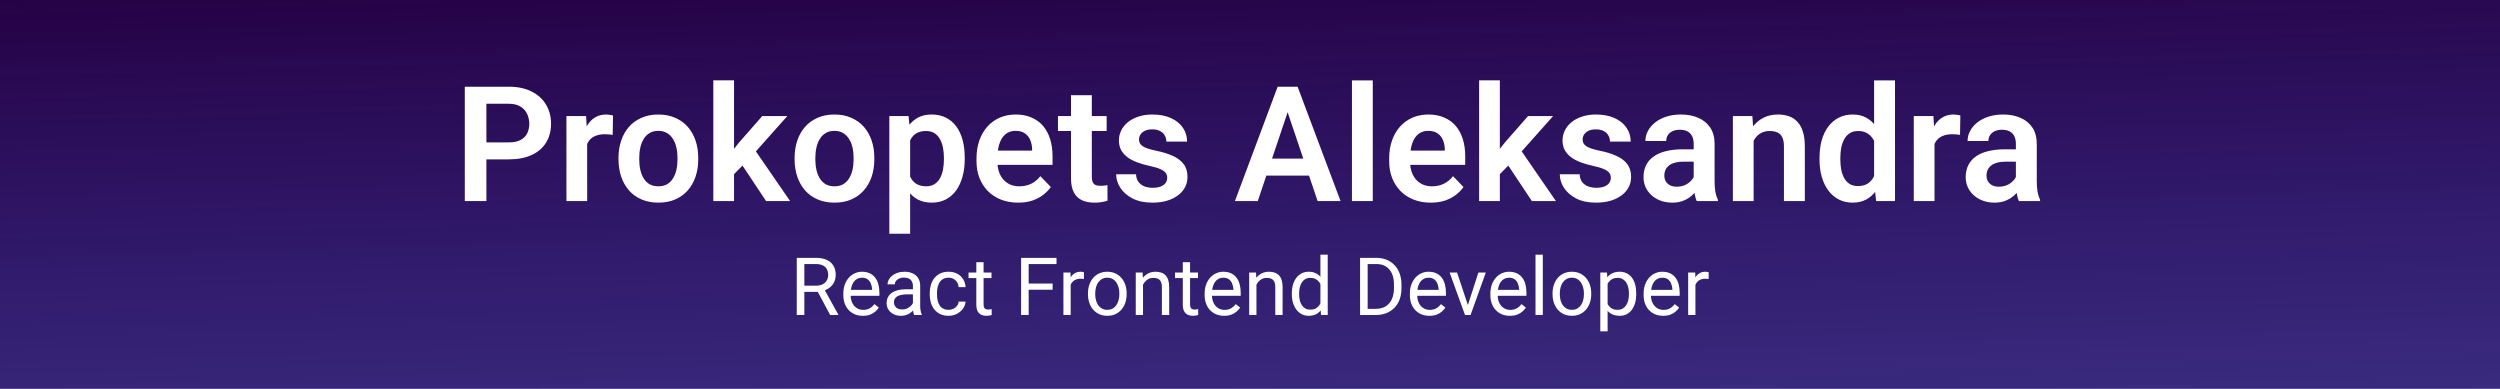 <svg width="746" height="116" viewBox="0 0 746 116" fill="none" xmlns="http://www.w3.org/2000/svg">
<rect x="0" y="0" width="746" height="116" fill="#808080" stroke="none"/>
<rect width="746" height="116" fill="url(#paint0_linear_1_3)"/>
<path d="M151.82 47.555H143.031V42.492H151.82C153.258 42.492 154.422 42.258 155.312 41.789C156.219 41.305 156.883 40.648 157.305 39.82C157.727 38.977 157.938 38.016 157.938 36.938C157.938 35.891 157.727 34.914 157.305 34.008C156.883 33.102 156.219 32.367 155.312 31.805C154.422 31.242 153.258 30.961 151.82 30.961H145.141V60H138.695V25.875H151.82C154.477 25.875 156.742 26.352 158.617 27.305C160.508 28.242 161.945 29.547 162.93 31.219C163.93 32.875 164.43 34.766 164.43 36.891C164.43 39.094 163.93 40.992 162.93 42.586C161.945 44.18 160.508 45.406 158.617 46.266C156.742 47.125 154.477 47.555 151.82 47.555ZM175.211 39.82V60H169.023V34.641H174.883L175.211 39.82ZM182.922 34.477L182.828 40.242C182.484 40.18 182.094 40.133 181.656 40.102C181.234 40.07 180.836 40.055 180.461 40.055C179.508 40.055 178.672 40.188 177.953 40.453C177.234 40.703 176.633 41.07 176.148 41.555C175.68 42.039 175.32 42.633 175.07 43.336C174.82 44.023 174.68 44.805 174.648 45.68L173.312 45.516C173.312 43.906 173.477 42.414 173.805 41.039C174.133 39.664 174.609 38.461 175.234 37.43C175.859 36.398 176.641 35.602 177.578 35.039C178.531 34.461 179.625 34.172 180.859 34.172C181.203 34.172 181.57 34.203 181.961 34.266C182.367 34.312 182.688 34.383 182.922 34.477ZM184.562 47.578V47.086C184.562 45.227 184.828 43.516 185.359 41.953C185.891 40.375 186.664 39.008 187.68 37.852C188.695 36.695 189.938 35.797 191.406 35.156C192.875 34.5 194.547 34.172 196.422 34.172C198.328 34.172 200.016 34.5 201.484 35.156C202.969 35.797 204.219 36.695 205.234 37.852C206.25 39.008 207.023 40.375 207.555 41.953C208.086 43.516 208.352 45.227 208.352 47.086V47.578C208.352 49.422 208.086 51.133 207.555 52.711C207.023 54.273 206.25 55.641 205.234 56.812C204.219 57.969 202.977 58.867 201.508 59.508C200.039 60.148 198.359 60.469 196.469 60.469C194.594 60.469 192.914 60.148 191.43 59.508C189.945 58.867 188.695 57.969 187.68 56.812C186.664 55.641 185.891 54.273 185.359 52.711C184.828 51.133 184.562 49.422 184.562 47.578ZM190.75 47.086V47.578C190.75 48.688 190.859 49.727 191.078 50.695C191.297 51.664 191.633 52.516 192.086 53.25C192.539 53.984 193.125 54.562 193.844 54.984C194.578 55.391 195.453 55.594 196.469 55.594C197.469 55.594 198.328 55.391 199.047 54.984C199.766 54.562 200.352 53.984 200.805 53.25C201.273 52.516 201.617 51.664 201.836 50.695C202.055 49.727 202.164 48.688 202.164 47.578V47.086C202.164 45.992 202.055 44.969 201.836 44.016C201.617 43.047 201.273 42.195 200.805 41.461C200.352 40.711 199.758 40.125 199.023 39.703C198.305 39.266 197.438 39.047 196.422 39.047C195.422 39.047 194.562 39.266 193.844 39.703C193.125 40.125 192.539 40.711 192.086 41.461C191.633 42.195 191.297 43.047 191.078 44.016C190.859 44.969 190.75 45.992 190.75 47.086ZM219.039 23.977V60H212.852V23.977H219.039ZM234.93 34.641L223.891 47.039L217.914 53.109L215.945 48.305L220.562 42.492L227.453 34.641H234.93ZM228.602 60L220.75 48.188L224.875 44.18L235.773 60H228.602ZM237.109 47.578V47.086C237.109 45.227 237.375 43.516 237.906 41.953C238.438 40.375 239.211 39.008 240.227 37.852C241.242 36.695 242.484 35.797 243.953 35.156C245.422 34.5 247.094 34.172 248.969 34.172C250.875 34.172 252.562 34.5 254.031 35.156C255.516 35.797 256.766 36.695 257.781 37.852C258.797 39.008 259.57 40.375 260.102 41.953C260.633 43.516 260.898 45.227 260.898 47.086V47.578C260.898 49.422 260.633 51.133 260.102 52.711C259.57 54.273 258.797 55.641 257.781 56.812C256.766 57.969 255.523 58.867 254.055 59.508C252.586 60.148 250.906 60.469 249.016 60.469C247.141 60.469 245.461 60.148 243.977 59.508C242.492 58.867 241.242 57.969 240.227 56.812C239.211 55.641 238.438 54.273 237.906 52.711C237.375 51.133 237.109 49.422 237.109 47.578ZM243.297 47.086V47.578C243.297 48.688 243.406 49.727 243.625 50.695C243.844 51.664 244.18 52.516 244.633 53.25C245.086 53.984 245.672 54.562 246.391 54.984C247.125 55.391 248 55.594 249.016 55.594C250.016 55.594 250.875 55.391 251.594 54.984C252.312 54.562 252.898 53.984 253.352 53.25C253.82 52.516 254.164 51.664 254.383 50.695C254.602 49.727 254.711 48.688 254.711 47.578V47.086C254.711 45.992 254.602 44.969 254.383 44.016C254.164 43.047 253.82 42.195 253.352 41.461C252.898 40.711 252.305 40.125 251.57 39.703C250.852 39.266 249.984 39.047 248.969 39.047C247.969 39.047 247.109 39.266 246.391 39.703C245.672 40.125 245.086 40.711 244.633 41.461C244.18 42.195 243.844 43.047 243.625 44.016C243.406 44.969 243.297 45.992 243.297 47.086ZM271.586 39.516V69.75H265.375V34.641H271.117L271.586 39.516ZM287.875 47.062V47.555C287.875 49.398 287.656 51.109 287.219 52.688C286.797 54.25 286.172 55.617 285.344 56.789C284.516 57.945 283.484 58.852 282.25 59.508C281.031 60.148 279.625 60.469 278.031 60.469C276.469 60.469 275.109 60.172 273.953 59.578C272.797 58.969 271.82 58.109 271.023 57C270.227 55.891 269.586 54.602 269.102 53.133C268.633 51.648 268.281 50.031 268.047 48.281V46.711C268.281 44.852 268.633 43.164 269.102 41.648C269.586 40.117 270.227 38.797 271.023 37.688C271.82 36.562 272.789 35.695 273.93 35.086C275.086 34.477 276.438 34.172 277.984 34.172C279.594 34.172 281.008 34.477 282.227 35.086C283.461 35.695 284.5 36.57 285.344 37.711C286.188 38.852 286.82 40.211 287.242 41.789C287.664 43.367 287.875 45.125 287.875 47.062ZM281.664 47.555V47.062C281.664 45.938 281.562 44.898 281.359 43.945C281.156 42.977 280.844 42.133 280.422 41.414C280 40.68 279.453 40.109 278.781 39.703C278.109 39.297 277.297 39.094 276.344 39.094C275.391 39.094 274.57 39.25 273.883 39.562C273.195 39.875 272.633 40.32 272.195 40.898C271.758 41.477 271.414 42.164 271.164 42.961C270.93 43.742 270.773 44.609 270.695 45.562V49.453C270.836 50.609 271.109 51.648 271.516 52.57C271.922 53.492 272.516 54.227 273.297 54.773C274.094 55.32 275.125 55.594 276.391 55.594C277.344 55.594 278.156 55.383 278.828 54.961C279.5 54.539 280.047 53.961 280.469 53.227C280.891 52.477 281.195 51.617 281.383 50.648C281.57 49.68 281.664 48.648 281.664 47.555ZM303.789 60.469C301.867 60.469 300.141 60.156 298.609 59.531C297.078 58.906 295.773 58.039 294.695 56.93C293.633 55.805 292.812 54.5 292.234 53.016C291.672 51.516 291.391 49.906 291.391 48.188V47.25C291.391 45.297 291.672 43.523 292.234 41.93C292.797 40.32 293.594 38.938 294.625 37.781C295.656 36.625 296.891 35.734 298.328 35.109C299.766 34.484 301.352 34.172 303.086 34.172C304.883 34.172 306.469 34.477 307.844 35.086C309.219 35.68 310.367 36.523 311.289 37.617C312.211 38.711 312.906 40.023 313.375 41.555C313.844 43.07 314.078 44.75 314.078 46.594V49.195H294.203V44.93H307.984V44.461C307.953 43.477 307.766 42.578 307.422 41.766C307.078 40.938 306.547 40.281 305.828 39.797C305.109 39.297 304.18 39.047 303.039 39.047C302.117 39.047 301.312 39.25 300.625 39.656C299.953 40.047 299.391 40.609 298.938 41.344C298.5 42.062 298.172 42.922 297.953 43.922C297.734 44.922 297.625 46.031 297.625 47.25V48.188C297.625 49.25 297.766 50.234 298.047 51.141C298.344 52.047 298.773 52.836 299.336 53.508C299.914 54.164 300.602 54.68 301.398 55.055C302.211 55.414 303.133 55.594 304.164 55.594C305.461 55.594 306.633 55.344 307.68 54.844C308.742 54.328 309.664 53.57 310.445 52.57L313.562 55.805C313.031 56.586 312.312 57.336 311.406 58.055C310.516 58.773 309.438 59.359 308.172 59.812C306.906 60.25 305.445 60.469 303.789 60.469ZM330.227 34.641V39.094H315.695V34.641H330.227ZM319.586 28.406H325.797V52.688C325.797 53.438 325.898 54.016 326.102 54.422C326.305 54.828 326.609 55.102 327.016 55.242C327.422 55.383 327.906 55.453 328.469 55.453C328.875 55.453 329.25 55.43 329.594 55.383C329.938 55.336 330.227 55.289 330.461 55.242L330.484 59.883C329.969 60.055 329.383 60.195 328.727 60.305C328.086 60.414 327.359 60.469 326.547 60.469C325.156 60.469 323.938 60.234 322.891 59.766C321.844 59.281 321.031 58.508 320.453 57.445C319.875 56.367 319.586 54.945 319.586 53.18V28.406ZM348.297 53.062C348.297 52.531 348.156 52.055 347.875 51.633C347.594 51.211 347.062 50.828 346.281 50.484C345.516 50.125 344.391 49.789 342.906 49.477C341.594 49.195 340.383 48.844 339.273 48.422C338.164 48 337.211 47.492 336.414 46.898C335.617 46.289 334.992 45.578 334.539 44.766C334.102 43.938 333.883 42.984 333.883 41.906C333.883 40.859 334.109 39.875 334.562 38.953C335.016 38.016 335.672 37.195 336.531 36.492C337.391 35.773 338.438 35.211 339.672 34.805C340.906 34.383 342.297 34.172 343.844 34.172C346 34.172 347.852 34.523 349.398 35.227C350.961 35.93 352.156 36.898 352.984 38.133C353.812 39.352 354.227 40.727 354.227 42.258H348.039C348.039 41.586 347.883 40.977 347.57 40.43C347.273 39.883 346.812 39.445 346.188 39.117C345.562 38.773 344.773 38.602 343.82 38.602C342.961 38.602 342.234 38.742 341.641 39.023C341.062 39.305 340.625 39.672 340.328 40.125C340.031 40.578 339.883 41.078 339.883 41.625C339.883 42.031 339.961 42.398 340.117 42.727C340.289 43.039 340.562 43.328 340.938 43.594C341.312 43.859 341.82 44.102 342.461 44.32C343.117 44.539 343.922 44.75 344.875 44.953C346.766 45.328 348.414 45.828 349.82 46.453C351.242 47.062 352.352 47.875 353.148 48.891C353.945 49.906 354.344 51.203 354.344 52.781C354.344 53.906 354.102 54.938 353.617 55.875C353.133 56.797 352.43 57.602 351.508 58.289C350.586 58.977 349.484 59.516 348.203 59.906C346.922 60.281 345.477 60.469 343.867 60.469C341.539 60.469 339.57 60.055 337.961 59.227C336.352 58.383 335.133 57.32 334.305 56.039C333.477 54.742 333.062 53.398 333.062 52.008H338.992C339.039 52.992 339.305 53.781 339.789 54.375C340.273 54.969 340.883 55.398 341.617 55.664C342.367 55.914 343.156 56.039 343.984 56.039C344.922 56.039 345.711 55.914 346.352 55.664C346.992 55.398 347.477 55.047 347.805 54.609C348.133 54.156 348.297 53.641 348.297 53.062ZM385.047 31.055L375.32 60H368.5L381.25 25.875H385.609L385.047 31.055ZM393.18 60L383.406 31.055L382.82 25.875H387.203L400.023 60H393.18ZM392.734 47.32V52.406H374.43V47.32H392.734ZM409.633 24V60H403.422V24H409.633ZM426.93 60.469C425.008 60.469 423.281 60.156 421.75 59.531C420.219 58.906 418.914 58.039 417.836 56.93C416.773 55.805 415.953 54.5 415.375 53.016C414.812 51.516 414.531 49.906 414.531 48.188V47.25C414.531 45.297 414.812 43.523 415.375 41.93C415.938 40.32 416.734 38.938 417.766 37.781C418.797 36.625 420.031 35.734 421.469 35.109C422.906 34.484 424.492 34.172 426.227 34.172C428.023 34.172 429.609 34.477 430.984 35.086C432.359 35.68 433.508 36.523 434.43 37.617C435.352 38.711 436.047 40.023 436.516 41.555C436.984 43.07 437.219 44.75 437.219 46.594V49.195H417.344V44.93H431.125V44.461C431.094 43.477 430.906 42.578 430.562 41.766C430.219 40.938 429.688 40.281 428.969 39.797C428.25 39.297 427.32 39.047 426.18 39.047C425.258 39.047 424.453 39.25 423.766 39.656C423.094 40.047 422.531 40.609 422.078 41.344C421.641 42.062 421.312 42.922 421.094 43.922C420.875 44.922 420.766 46.031 420.766 47.25V48.188C420.766 49.25 420.906 50.234 421.188 51.141C421.484 52.047 421.914 52.836 422.477 53.508C423.055 54.164 423.742 54.68 424.539 55.055C425.352 55.414 426.273 55.594 427.305 55.594C428.602 55.594 429.773 55.344 430.82 54.844C431.883 54.328 432.805 53.57 433.586 52.57L436.703 55.805C436.172 56.586 435.453 57.336 434.547 58.055C433.656 58.773 432.578 59.359 431.312 59.812C430.047 60.25 428.586 60.469 426.93 60.469ZM447.555 23.977V60H441.367V23.977H447.555ZM463.445 34.641L452.406 47.039L446.43 53.109L444.461 48.305L449.078 42.492L455.969 34.641H463.445ZM457.117 60L449.266 48.188L453.391 44.18L464.289 60H457.117ZM480.672 53.062C480.672 52.531 480.531 52.055 480.25 51.633C479.969 51.211 479.438 50.828 478.656 50.484C477.891 50.125 476.766 49.789 475.281 49.477C473.969 49.195 472.758 48.844 471.648 48.422C470.539 48 469.586 47.492 468.789 46.898C467.992 46.289 467.367 45.578 466.914 44.766C466.477 43.938 466.258 42.984 466.258 41.906C466.258 40.859 466.484 39.875 466.938 38.953C467.391 38.016 468.047 37.195 468.906 36.492C469.766 35.773 470.812 35.211 472.047 34.805C473.281 34.383 474.672 34.172 476.219 34.172C478.375 34.172 480.227 34.523 481.773 35.227C483.336 35.93 484.531 36.898 485.359 38.133C486.188 39.352 486.602 40.727 486.602 42.258H480.414C480.414 41.586 480.258 40.977 479.945 40.43C479.648 39.883 479.188 39.445 478.562 39.117C477.938 38.773 477.148 38.602 476.195 38.602C475.336 38.602 474.609 38.742 474.016 39.023C473.438 39.305 473 39.672 472.703 40.125C472.406 40.578 472.258 41.078 472.258 41.625C472.258 42.031 472.336 42.398 472.492 42.727C472.664 43.039 472.938 43.328 473.312 43.594C473.688 43.859 474.195 44.102 474.836 44.32C475.492 44.539 476.297 44.75 477.25 44.953C479.141 45.328 480.789 45.828 482.195 46.453C483.617 47.062 484.727 47.875 485.523 48.891C486.32 49.906 486.719 51.203 486.719 52.781C486.719 53.906 486.477 54.938 485.992 55.875C485.508 56.797 484.805 57.602 483.883 58.289C482.961 58.977 481.859 59.516 480.578 59.906C479.297 60.281 477.852 60.469 476.242 60.469C473.914 60.469 471.945 60.055 470.336 59.227C468.727 58.383 467.508 57.32 466.68 56.039C465.852 54.742 465.438 53.398 465.438 52.008H471.367C471.414 52.992 471.68 53.781 472.164 54.375C472.648 54.969 473.258 55.398 473.992 55.664C474.742 55.914 475.531 56.039 476.359 56.039C477.297 56.039 478.086 55.914 478.727 55.664C479.367 55.398 479.852 55.047 480.18 54.609C480.508 54.156 480.672 53.641 480.672 53.062ZM505.398 54.609V42.914C505.398 42.055 505.25 41.312 504.953 40.688C504.656 40.062 504.203 39.578 503.594 39.234C502.984 38.891 502.211 38.719 501.273 38.719C500.445 38.719 499.719 38.859 499.094 39.141C498.484 39.422 498.016 39.82 497.688 40.336C497.359 40.836 497.195 41.414 497.195 42.07H490.984C490.984 41.023 491.234 40.031 491.734 39.094C492.234 38.141 492.945 37.297 493.867 36.562C494.805 35.812 495.922 35.227 497.219 34.805C498.531 34.383 500 34.172 501.625 34.172C503.547 34.172 505.258 34.5 506.758 35.156C508.273 35.797 509.461 36.766 510.32 38.062C511.195 39.359 511.633 40.992 511.633 42.961V54.023C511.633 55.289 511.711 56.375 511.867 57.281C512.039 58.172 512.289 58.945 512.617 59.602V60H506.312C506.016 59.359 505.789 58.547 505.633 57.562C505.477 56.562 505.398 55.578 505.398 54.609ZM506.266 44.555L506.312 48.234H502.398C501.43 48.234 500.578 48.336 499.844 48.539C499.109 48.727 498.508 49.008 498.039 49.383C497.57 49.742 497.219 50.18 496.984 50.695C496.75 51.195 496.633 51.766 496.633 52.406C496.633 53.031 496.773 53.594 497.055 54.094C497.352 54.594 497.773 54.992 498.32 55.289C498.883 55.57 499.539 55.711 500.289 55.711C501.383 55.711 502.336 55.492 503.148 55.055C503.961 54.602 504.594 54.055 505.047 53.414C505.5 52.773 505.742 52.164 505.773 51.586L507.555 54.258C507.336 54.898 507.008 55.578 506.57 56.297C506.133 57.016 505.57 57.688 504.883 58.312C504.195 58.938 503.367 59.453 502.398 59.859C501.43 60.266 500.305 60.469 499.023 60.469C497.383 60.469 495.914 60.141 494.617 59.484C493.32 58.828 492.297 57.93 491.547 56.789C490.797 55.648 490.422 54.352 490.422 52.898C490.422 51.555 490.672 50.367 491.172 49.336C491.672 48.305 492.414 47.438 493.398 46.734C494.383 46.016 495.602 45.477 497.055 45.117C498.523 44.742 500.203 44.555 502.094 44.555H506.266ZM523.281 40.055V60H517.094V34.641H522.906L523.281 40.055ZM522.297 46.406H520.469C520.484 44.562 520.734 42.891 521.219 41.391C521.703 39.891 522.383 38.602 523.258 37.523C524.148 36.445 525.203 35.617 526.422 35.039C527.641 34.461 529 34.172 530.5 34.172C531.719 34.172 532.82 34.344 533.805 34.688C534.789 35.031 535.633 35.578 536.336 36.328C537.055 37.078 537.602 38.062 537.977 39.281C538.367 40.484 538.562 41.969 538.562 43.734V60H532.328V43.688C532.328 42.531 532.156 41.617 531.812 40.945C531.484 40.273 531 39.797 530.359 39.516C529.734 39.234 528.961 39.094 528.039 39.094C527.086 39.094 526.25 39.289 525.531 39.68C524.828 40.055 524.234 40.578 523.75 41.25C523.281 41.922 522.922 42.695 522.672 43.57C522.422 44.445 522.297 45.391 522.297 46.406ZM559.234 54.609V24H565.469V60H559.844L559.234 54.609ZM542.945 47.625V47.133C542.945 45.195 543.164 43.438 543.602 41.859C544.055 40.266 544.711 38.898 545.57 37.758C546.43 36.617 547.469 35.734 548.688 35.109C549.922 34.484 551.32 34.172 552.883 34.172C554.398 34.172 555.719 34.477 556.844 35.086C557.984 35.695 558.953 36.562 559.75 37.688C560.562 38.812 561.211 40.148 561.695 41.695C562.18 43.227 562.531 44.914 562.75 46.758V48.094C562.531 49.891 562.18 51.539 561.695 53.039C561.211 54.539 560.562 55.852 559.75 56.977C558.953 58.086 557.984 58.945 556.844 59.555C555.703 60.164 554.367 60.469 552.836 60.469C551.289 60.469 549.898 60.148 548.664 59.508C547.445 58.867 546.406 57.969 545.547 56.812C544.703 55.656 544.055 54.297 543.602 52.734C543.164 51.172 542.945 49.469 542.945 47.625ZM549.156 47.133V47.625C549.156 48.719 549.25 49.742 549.438 50.695C549.625 51.648 549.93 52.492 550.352 53.227C550.773 53.945 551.312 54.508 551.969 54.914C552.641 55.32 553.453 55.523 554.406 55.523C555.625 55.523 556.625 55.258 557.406 54.727C558.203 54.18 558.82 53.438 559.258 52.5C559.695 51.547 559.977 50.477 560.102 49.289V45.609C560.039 44.672 559.875 43.805 559.609 43.008C559.359 42.211 559 41.523 558.531 40.945C558.078 40.367 557.516 39.914 556.844 39.586C556.172 39.258 555.375 39.094 554.453 39.094C553.5 39.094 552.688 39.305 552.016 39.727C551.344 40.133 550.797 40.703 550.375 41.438C549.953 42.172 549.641 43.023 549.438 43.992C549.25 44.961 549.156 46.008 549.156 47.133ZM577.258 39.82V60H571.07V34.641H576.93L577.258 39.82ZM584.969 34.477L584.875 40.242C584.531 40.18 584.141 40.133 583.703 40.102C583.281 40.07 582.883 40.055 582.508 40.055C581.555 40.055 580.719 40.188 580 40.453C579.281 40.703 578.68 41.07 578.195 41.555C577.727 42.039 577.367 42.633 577.117 43.336C576.867 44.023 576.727 44.805 576.695 45.68L575.359 45.516C575.359 43.906 575.523 42.414 575.852 41.039C576.18 39.664 576.656 38.461 577.281 37.43C577.906 36.398 578.688 35.602 579.625 35.039C580.578 34.461 581.672 34.172 582.906 34.172C583.25 34.172 583.617 34.203 584.008 34.266C584.414 34.312 584.734 34.383 584.969 34.477ZM601.539 54.609V42.914C601.539 42.055 601.391 41.312 601.094 40.688C600.797 40.062 600.344 39.578 599.734 39.234C599.125 38.891 598.352 38.719 597.414 38.719C596.586 38.719 595.859 38.859 595.234 39.141C594.625 39.422 594.156 39.82 593.828 40.336C593.5 40.836 593.336 41.414 593.336 42.07H587.125C587.125 41.023 587.375 40.031 587.875 39.094C588.375 38.141 589.086 37.297 590.008 36.562C590.945 35.812 592.062 35.227 593.359 34.805C594.672 34.383 596.141 34.172 597.766 34.172C599.688 34.172 601.398 34.5 602.898 35.156C604.414 35.797 605.602 36.766 606.461 38.062C607.336 39.359 607.773 40.992 607.773 42.961V54.023C607.773 55.289 607.852 56.375 608.008 57.281C608.18 58.172 608.43 58.945 608.758 59.602V60H602.453C602.156 59.359 601.93 58.547 601.773 57.562C601.617 56.562 601.539 55.578 601.539 54.609ZM602.406 44.555L602.453 48.234H598.539C597.57 48.234 596.719 48.336 595.984 48.539C595.25 48.727 594.648 49.008 594.18 49.383C593.711 49.742 593.359 50.18 593.125 50.695C592.891 51.195 592.773 51.766 592.773 52.406C592.773 53.031 592.914 53.594 593.195 54.094C593.492 54.594 593.914 54.992 594.461 55.289C595.023 55.57 595.68 55.711 596.43 55.711C597.523 55.711 598.477 55.492 599.289 55.055C600.102 54.602 600.734 54.055 601.188 53.414C601.641 52.773 601.883 52.164 601.914 51.586L603.695 54.258C603.477 54.898 603.148 55.578 602.711 56.297C602.273 57.016 601.711 57.688 601.023 58.312C600.336 58.938 599.508 59.453 598.539 59.859C597.57 60.266 596.445 60.469 595.164 60.469C593.523 60.469 592.055 60.141 590.758 59.484C589.461 58.828 588.438 57.93 587.688 56.789C586.938 55.648 586.562 54.352 586.562 52.898C586.562 51.555 586.812 50.367 587.312 49.336C587.812 48.305 588.555 47.438 589.539 46.734C590.523 46.016 591.742 45.477 593.195 45.117C594.664 44.742 596.344 44.555 598.234 44.555H602.406ZM237.754 76.938H243.402C244.684 76.938 245.766 77.133 246.648 77.523C247.539 77.914 248.215 78.492 248.676 79.258C249.145 80.016 249.379 80.949 249.379 82.059C249.379 82.84 249.219 83.555 248.898 84.203C248.586 84.844 248.133 85.391 247.539 85.844C246.953 86.289 246.25 86.621 245.43 86.84L244.797 87.086H239.488L239.465 85.246H243.473C244.285 85.246 244.961 85.106 245.5 84.824C246.039 84.535 246.445 84.148 246.719 83.664C246.992 83.18 247.129 82.644 247.129 82.059C247.129 81.402 247 80.828 246.742 80.336C246.484 79.844 246.078 79.465 245.523 79.199C244.977 78.926 244.27 78.789 243.402 78.789H240.016V94H237.754V76.938ZM247.727 94L243.578 86.266L245.934 86.254L250.141 93.859V94H247.727ZM257.477 94.234C256.594 94.234 255.793 94.086 255.074 93.789C254.363 93.484 253.75 93.059 253.234 92.512C252.727 91.965 252.336 91.316 252.062 90.566C251.789 89.816 251.652 88.996 251.652 88.106V87.613C251.652 86.582 251.805 85.664 252.109 84.859C252.414 84.047 252.828 83.359 253.352 82.797C253.875 82.234 254.469 81.809 255.133 81.519C255.797 81.231 256.484 81.086 257.195 81.086C258.102 81.086 258.883 81.242 259.539 81.555C260.203 81.867 260.746 82.305 261.168 82.867C261.59 83.422 261.902 84.078 262.105 84.836C262.309 85.586 262.41 86.406 262.41 87.297V88.269H252.941V86.5H260.242V86.336C260.211 85.773 260.094 85.227 259.891 84.695C259.695 84.164 259.383 83.727 258.953 83.383C258.523 83.039 257.938 82.867 257.195 82.867C256.703 82.867 256.25 82.973 255.836 83.184C255.422 83.387 255.066 83.691 254.77 84.098C254.473 84.504 254.242 85 254.078 85.586C253.914 86.172 253.832 86.848 253.832 87.613V88.106C253.832 88.707 253.914 89.273 254.078 89.805C254.25 90.328 254.496 90.789 254.816 91.188C255.145 91.586 255.539 91.898 256 92.125C256.469 92.352 257 92.465 257.594 92.465C258.359 92.465 259.008 92.309 259.539 91.996C260.07 91.684 260.535 91.266 260.934 90.742L262.246 91.785C261.973 92.199 261.625 92.594 261.203 92.969C260.781 93.344 260.262 93.648 259.645 93.883C259.035 94.117 258.312 94.234 257.477 94.234ZM272.418 91.832V85.305C272.418 84.805 272.316 84.371 272.113 84.004C271.918 83.629 271.621 83.34 271.223 83.137C270.824 82.934 270.332 82.832 269.746 82.832C269.199 82.832 268.719 82.926 268.305 83.113C267.898 83.301 267.578 83.547 267.344 83.852C267.117 84.156 267.004 84.484 267.004 84.836H264.836C264.836 84.383 264.953 83.934 265.188 83.488C265.422 83.043 265.758 82.641 266.195 82.281C266.641 81.914 267.172 81.625 267.789 81.414C268.414 81.195 269.109 81.086 269.875 81.086C270.797 81.086 271.609 81.242 272.312 81.555C273.023 81.867 273.578 82.34 273.977 82.973C274.383 83.598 274.586 84.383 274.586 85.328V91.234C274.586 91.656 274.621 92.106 274.691 92.582C274.77 93.059 274.883 93.469 275.031 93.812V94H272.77C272.66 93.75 272.574 93.418 272.512 93.004C272.449 92.582 272.418 92.191 272.418 91.832ZM272.793 86.312L272.816 87.836H270.625C270.008 87.836 269.457 87.887 268.973 87.988C268.488 88.082 268.082 88.227 267.754 88.422C267.426 88.617 267.176 88.863 267.004 89.16C266.832 89.449 266.746 89.789 266.746 90.18C266.746 90.578 266.836 90.941 267.016 91.269C267.195 91.598 267.465 91.859 267.824 92.055C268.191 92.242 268.641 92.336 269.172 92.336C269.836 92.336 270.422 92.195 270.93 91.914C271.438 91.633 271.84 91.289 272.137 90.883C272.441 90.477 272.605 90.082 272.629 89.699L273.555 90.742C273.5 91.07 273.352 91.434 273.109 91.832C272.867 92.231 272.543 92.613 272.137 92.981C271.738 93.34 271.262 93.641 270.707 93.883C270.16 94.117 269.543 94.234 268.855 94.234C267.996 94.234 267.242 94.066 266.594 93.731C265.953 93.394 265.453 92.945 265.094 92.383C264.742 91.812 264.566 91.176 264.566 90.473C264.566 89.793 264.699 89.195 264.965 88.68C265.23 88.156 265.613 87.723 266.113 87.379C266.613 87.027 267.215 86.762 267.918 86.582C268.621 86.402 269.406 86.312 270.273 86.312H272.793ZM283.07 92.453C283.586 92.453 284.062 92.348 284.5 92.137C284.938 91.926 285.297 91.637 285.578 91.269C285.859 90.894 286.02 90.469 286.059 89.992H288.121C288.082 90.742 287.828 91.441 287.359 92.09C286.898 92.731 286.293 93.25 285.543 93.648C284.793 94.039 283.969 94.234 283.07 94.234C282.117 94.234 281.285 94.066 280.574 93.731C279.871 93.394 279.285 92.934 278.816 92.348C278.355 91.762 278.008 91.09 277.773 90.332C277.547 89.566 277.434 88.758 277.434 87.906V87.414C277.434 86.562 277.547 85.758 277.773 85C278.008 84.234 278.355 83.559 278.816 82.973C279.285 82.387 279.871 81.926 280.574 81.59C281.285 81.254 282.117 81.086 283.07 81.086C284.062 81.086 284.93 81.289 285.672 81.695C286.414 82.094 286.996 82.641 287.418 83.336C287.848 84.023 288.082 84.805 288.121 85.68H286.059C286.02 85.156 285.871 84.684 285.613 84.262C285.363 83.84 285.02 83.504 284.582 83.254C284.152 82.996 283.648 82.867 283.07 82.867C282.406 82.867 281.848 83 281.395 83.266C280.949 83.523 280.594 83.875 280.328 84.32C280.07 84.758 279.883 85.246 279.766 85.785C279.656 86.316 279.602 86.859 279.602 87.414V87.906C279.602 88.461 279.656 89.008 279.766 89.547C279.875 90.086 280.059 90.574 280.316 91.012C280.582 91.449 280.938 91.801 281.383 92.066C281.836 92.324 282.398 92.453 283.07 92.453ZM295.867 81.32V82.984H289.012V81.32H295.867ZM291.332 78.238H293.5V90.859C293.5 91.289 293.566 91.613 293.699 91.832C293.832 92.051 294.004 92.195 294.215 92.266C294.426 92.336 294.652 92.371 294.895 92.371C295.074 92.371 295.262 92.356 295.457 92.324C295.66 92.285 295.812 92.254 295.914 92.231L295.926 94C295.754 94.055 295.527 94.106 295.246 94.152C294.973 94.207 294.641 94.234 294.25 94.234C293.719 94.234 293.23 94.129 292.785 93.918C292.34 93.707 291.984 93.356 291.719 92.863C291.461 92.363 291.332 91.691 291.332 90.848V78.238ZM306.953 76.938V94H304.691V76.938H306.953ZM314.102 84.613V86.465H306.461V84.613H314.102ZM315.262 76.938V78.789H306.461V76.938H315.262ZM319.492 83.312V94H317.324V81.32H319.434L319.492 83.312ZM323.453 81.25L323.441 83.266C323.262 83.227 323.09 83.203 322.926 83.195C322.77 83.18 322.59 83.172 322.387 83.172C321.887 83.172 321.445 83.25 321.062 83.406C320.68 83.562 320.355 83.781 320.09 84.062C319.824 84.344 319.613 84.68 319.457 85.07C319.309 85.453 319.211 85.875 319.164 86.336L318.555 86.688C318.555 85.922 318.629 85.203 318.777 84.531C318.934 83.859 319.172 83.266 319.492 82.75C319.812 82.227 320.219 81.82 320.711 81.531C321.211 81.234 321.805 81.086 322.492 81.086C322.648 81.086 322.828 81.106 323.031 81.144C323.234 81.176 323.375 81.211 323.453 81.25ZM324.648 87.801V87.531C324.648 86.617 324.781 85.769 325.047 84.988C325.312 84.199 325.695 83.516 326.195 82.938C326.695 82.352 327.301 81.898 328.012 81.578C328.723 81.25 329.52 81.086 330.402 81.086C331.293 81.086 332.094 81.25 332.805 81.578C333.523 81.898 334.133 82.352 334.633 82.938C335.141 83.516 335.527 84.199 335.793 84.988C336.059 85.769 336.191 86.617 336.191 87.531V87.801C336.191 88.715 336.059 89.562 335.793 90.344C335.527 91.125 335.141 91.809 334.633 92.394C334.133 92.973 333.527 93.426 332.816 93.754C332.113 94.074 331.316 94.234 330.426 94.234C329.535 94.234 328.734 94.074 328.023 93.754C327.312 93.426 326.703 92.973 326.195 92.394C325.695 91.809 325.312 91.125 325.047 90.344C324.781 89.562 324.648 88.715 324.648 87.801ZM326.816 87.531V87.801C326.816 88.434 326.891 89.031 327.039 89.594C327.188 90.148 327.41 90.641 327.707 91.07C328.012 91.5 328.391 91.84 328.844 92.09C329.297 92.332 329.824 92.453 330.426 92.453C331.02 92.453 331.539 92.332 331.984 92.09C332.438 91.84 332.812 91.5 333.109 91.07C333.406 90.641 333.629 90.148 333.777 89.594C333.934 89.031 334.012 88.434 334.012 87.801V87.531C334.012 86.906 333.934 86.316 333.777 85.762C333.629 85.199 333.402 84.703 333.098 84.273C332.801 83.836 332.426 83.492 331.973 83.242C331.527 82.992 331.004 82.867 330.402 82.867C329.809 82.867 329.285 82.992 328.832 83.242C328.387 83.492 328.012 83.836 327.707 84.273C327.41 84.703 327.188 85.199 327.039 85.762C326.891 86.316 326.816 86.906 326.816 87.531ZM341.078 84.027V94H338.91V81.32H340.961L341.078 84.027ZM340.562 87.18L339.66 87.144C339.668 86.277 339.797 85.477 340.047 84.742C340.297 84 340.648 83.356 341.102 82.809C341.555 82.262 342.094 81.84 342.719 81.543C343.352 81.238 344.051 81.086 344.816 81.086C345.441 81.086 346.004 81.172 346.504 81.344C347.004 81.508 347.43 81.773 347.781 82.141C348.141 82.508 348.414 82.984 348.602 83.57C348.789 84.148 348.883 84.856 348.883 85.691V94H346.703V85.668C346.703 85.004 346.605 84.473 346.41 84.074C346.215 83.668 345.93 83.375 345.555 83.195C345.18 83.008 344.719 82.914 344.172 82.914C343.633 82.914 343.141 83.027 342.695 83.254C342.258 83.481 341.879 83.793 341.559 84.191C341.246 84.59 341 85.047 340.82 85.562C340.648 86.07 340.562 86.609 340.562 87.18ZM357.484 81.32V82.984H350.629V81.32H357.484ZM352.949 78.238H355.117V90.859C355.117 91.289 355.184 91.613 355.316 91.832C355.449 92.051 355.621 92.195 355.832 92.266C356.043 92.336 356.27 92.371 356.512 92.371C356.691 92.371 356.879 92.356 357.074 92.324C357.277 92.285 357.43 92.254 357.531 92.231L357.543 94C357.371 94.055 357.145 94.106 356.863 94.152C356.59 94.207 356.258 94.234 355.867 94.234C355.336 94.234 354.848 94.129 354.402 93.918C353.957 93.707 353.602 93.356 353.336 92.863C353.078 92.363 352.949 91.691 352.949 90.848V78.238ZM365.289 94.234C364.406 94.234 363.605 94.086 362.887 93.789C362.176 93.484 361.562 93.059 361.047 92.512C360.539 91.965 360.148 91.316 359.875 90.566C359.602 89.816 359.465 88.996 359.465 88.106V87.613C359.465 86.582 359.617 85.664 359.922 84.859C360.227 84.047 360.641 83.359 361.164 82.797C361.688 82.234 362.281 81.809 362.945 81.519C363.609 81.231 364.297 81.086 365.008 81.086C365.914 81.086 366.695 81.242 367.352 81.555C368.016 81.867 368.559 82.305 368.98 82.867C369.402 83.422 369.715 84.078 369.918 84.836C370.121 85.586 370.223 86.406 370.223 87.297V88.269H360.754V86.5H368.055V86.336C368.023 85.773 367.906 85.227 367.703 84.695C367.508 84.164 367.195 83.727 366.766 83.383C366.336 83.039 365.75 82.867 365.008 82.867C364.516 82.867 364.062 82.973 363.648 83.184C363.234 83.387 362.879 83.691 362.582 84.098C362.285 84.504 362.055 85 361.891 85.586C361.727 86.172 361.645 86.848 361.645 87.613V88.106C361.645 88.707 361.727 89.273 361.891 89.805C362.062 90.328 362.309 90.789 362.629 91.188C362.957 91.586 363.352 91.898 363.812 92.125C364.281 92.352 364.812 92.465 365.406 92.465C366.172 92.465 366.82 92.309 367.352 91.996C367.883 91.684 368.348 91.266 368.746 90.742L370.059 91.785C369.785 92.199 369.438 92.594 369.016 92.969C368.594 93.344 368.074 93.648 367.457 93.883C366.848 94.117 366.125 94.234 365.289 94.234ZM374.922 84.027V94H372.754V81.32H374.805L374.922 84.027ZM374.406 87.18L373.504 87.144C373.512 86.277 373.641 85.477 373.891 84.742C374.141 84 374.492 83.356 374.945 82.809C375.398 82.262 375.938 81.84 376.562 81.543C377.195 81.238 377.895 81.086 378.66 81.086C379.285 81.086 379.848 81.172 380.348 81.344C380.848 81.508 381.273 81.773 381.625 82.141C381.984 82.508 382.258 82.984 382.445 83.57C382.633 84.148 382.727 84.856 382.727 85.691V94H380.547V85.668C380.547 85.004 380.449 84.473 380.254 84.074C380.059 83.668 379.773 83.375 379.398 83.195C379.023 83.008 378.562 82.914 378.016 82.914C377.477 82.914 376.984 83.027 376.539 83.254C376.102 83.481 375.723 83.793 375.402 84.191C375.09 84.59 374.844 85.047 374.664 85.562C374.492 86.07 374.406 86.609 374.406 87.18ZM394.012 91.539V76H396.191V94H394.199L394.012 91.539ZM385.48 87.801V87.555C385.48 86.586 385.598 85.707 385.832 84.918C386.074 84.121 386.414 83.438 386.852 82.867C387.297 82.297 387.824 81.859 388.434 81.555C389.051 81.242 389.738 81.086 390.496 81.086C391.293 81.086 391.988 81.227 392.582 81.508C393.184 81.781 393.691 82.184 394.105 82.715C394.527 83.238 394.859 83.871 395.102 84.613C395.344 85.356 395.512 86.195 395.605 87.133V88.211C395.52 89.141 395.352 89.977 395.102 90.719C394.859 91.461 394.527 92.094 394.105 92.617C393.691 93.141 393.184 93.543 392.582 93.824C391.98 94.098 391.277 94.234 390.473 94.234C389.73 94.234 389.051 94.074 388.434 93.754C387.824 93.434 387.297 92.984 386.852 92.406C386.414 91.828 386.074 91.148 385.832 90.367C385.598 89.578 385.48 88.723 385.48 87.801ZM387.66 87.555V87.801C387.66 88.434 387.723 89.027 387.848 89.582C387.98 90.137 388.184 90.625 388.457 91.047C388.73 91.469 389.078 91.801 389.5 92.043C389.922 92.277 390.426 92.394 391.012 92.394C391.73 92.394 392.32 92.242 392.781 91.938C393.25 91.633 393.625 91.231 393.906 90.731C394.188 90.231 394.406 89.688 394.562 89.102V86.277C394.469 85.848 394.332 85.434 394.152 85.035C393.98 84.629 393.754 84.269 393.473 83.957C393.199 83.637 392.859 83.383 392.453 83.195C392.055 83.008 391.582 82.914 391.035 82.914C390.441 82.914 389.93 83.039 389.5 83.289C389.078 83.531 388.73 83.867 388.457 84.297C388.184 84.719 387.98 85.211 387.848 85.773C387.723 86.328 387.66 86.922 387.66 87.555ZM410.465 94H406.902L406.926 92.16H410.465C411.684 92.16 412.699 91.906 413.512 91.398C414.324 90.883 414.934 90.164 415.34 89.242C415.754 88.312 415.961 87.227 415.961 85.984V84.941C415.961 83.965 415.844 83.098 415.609 82.34C415.375 81.574 415.031 80.93 414.578 80.406C414.125 79.875 413.57 79.473 412.914 79.199C412.266 78.926 411.52 78.789 410.676 78.789H406.832V76.938H410.676C411.793 76.938 412.812 77.125 413.734 77.5C414.656 77.867 415.449 78.402 416.113 79.106C416.785 79.801 417.301 80.644 417.66 81.637C418.02 82.621 418.199 83.731 418.199 84.965V85.984C418.199 87.219 418.02 88.332 417.66 89.324C417.301 90.309 416.781 91.148 416.102 91.844C415.43 92.539 414.617 93.074 413.664 93.449C412.719 93.816 411.652 94 410.465 94ZM408.109 76.938V94H405.848V76.938H408.109ZM426.531 94.234C425.648 94.234 424.848 94.086 424.129 93.789C423.418 93.484 422.805 93.059 422.289 92.512C421.781 91.965 421.391 91.316 421.117 90.566C420.844 89.816 420.707 88.996 420.707 88.106V87.613C420.707 86.582 420.859 85.664 421.164 84.859C421.469 84.047 421.883 83.359 422.406 82.797C422.93 82.234 423.523 81.809 424.188 81.519C424.852 81.231 425.539 81.086 426.25 81.086C427.156 81.086 427.938 81.242 428.594 81.555C429.258 81.867 429.801 82.305 430.223 82.867C430.645 83.422 430.957 84.078 431.16 84.836C431.363 85.586 431.465 86.406 431.465 87.297V88.269H421.996V86.5H429.297V86.336C429.266 85.773 429.148 85.227 428.945 84.695C428.75 84.164 428.438 83.727 428.008 83.383C427.578 83.039 426.992 82.867 426.25 82.867C425.758 82.867 425.305 82.973 424.891 83.184C424.477 83.387 424.121 83.691 423.824 84.098C423.527 84.504 423.297 85 423.133 85.586C422.969 86.172 422.887 86.848 422.887 87.613V88.106C422.887 88.707 422.969 89.273 423.133 89.805C423.305 90.328 423.551 90.789 423.871 91.188C424.199 91.586 424.594 91.898 425.055 92.125C425.523 92.352 426.055 92.465 426.648 92.465C427.414 92.465 428.062 92.309 428.594 91.996C429.125 91.684 429.59 91.266 429.988 90.742L431.301 91.785C431.027 92.199 430.68 92.594 430.258 92.969C429.836 93.344 429.316 93.648 428.699 93.883C428.09 94.117 427.367 94.234 426.531 94.234ZM437.688 92.043L441.156 81.32H443.371L438.812 94H437.359L437.688 92.043ZM434.793 81.32L438.367 92.102L438.613 94H437.16L432.566 81.32H434.793ZM450.555 94.234C449.672 94.234 448.871 94.086 448.152 93.789C447.441 93.484 446.828 93.059 446.312 92.512C445.805 91.965 445.414 91.316 445.141 90.566C444.867 89.816 444.73 88.996 444.73 88.106V87.613C444.73 86.582 444.883 85.664 445.188 84.859C445.492 84.047 445.906 83.359 446.43 82.797C446.953 82.234 447.547 81.809 448.211 81.519C448.875 81.231 449.562 81.086 450.273 81.086C451.18 81.086 451.961 81.242 452.617 81.555C453.281 81.867 453.824 82.305 454.246 82.867C454.668 83.422 454.98 84.078 455.184 84.836C455.387 85.586 455.488 86.406 455.488 87.297V88.269H446.02V86.5H453.32V86.336C453.289 85.773 453.172 85.227 452.969 84.695C452.773 84.164 452.461 83.727 452.031 83.383C451.602 83.039 451.016 82.867 450.273 82.867C449.781 82.867 449.328 82.973 448.914 83.184C448.5 83.387 448.145 83.691 447.848 84.098C447.551 84.504 447.32 85 447.156 85.586C446.992 86.172 446.91 86.848 446.91 87.613V88.106C446.91 88.707 446.992 89.273 447.156 89.805C447.328 90.328 447.574 90.789 447.895 91.188C448.223 91.586 448.617 91.898 449.078 92.125C449.547 92.352 450.078 92.465 450.672 92.465C451.438 92.465 452.086 92.309 452.617 91.996C453.148 91.684 453.613 91.266 454.012 90.742L455.324 91.785C455.051 92.199 454.703 92.594 454.281 92.969C453.859 93.344 453.34 93.648 452.723 93.883C452.113 94.117 451.391 94.234 450.555 94.234ZM460.375 76V94H458.195V76H460.375ZM463.281 87.801V87.531C463.281 86.617 463.414 85.769 463.68 84.988C463.945 84.199 464.328 83.516 464.828 82.938C465.328 82.352 465.934 81.898 466.645 81.578C467.355 81.25 468.152 81.086 469.035 81.086C469.926 81.086 470.727 81.25 471.438 81.578C472.156 81.898 472.766 82.352 473.266 82.938C473.773 83.516 474.16 84.199 474.426 84.988C474.691 85.769 474.824 86.617 474.824 87.531V87.801C474.824 88.715 474.691 89.562 474.426 90.344C474.16 91.125 473.773 91.809 473.266 92.394C472.766 92.973 472.16 93.426 471.449 93.754C470.746 94.074 469.949 94.234 469.059 94.234C468.168 94.234 467.367 94.074 466.656 93.754C465.945 93.426 465.336 92.973 464.828 92.394C464.328 91.809 463.945 91.125 463.68 90.344C463.414 89.562 463.281 88.715 463.281 87.801ZM465.449 87.531V87.801C465.449 88.434 465.523 89.031 465.672 89.594C465.82 90.148 466.043 90.641 466.34 91.07C466.645 91.5 467.023 91.84 467.477 92.09C467.93 92.332 468.457 92.453 469.059 92.453C469.652 92.453 470.172 92.332 470.617 92.09C471.07 91.84 471.445 91.5 471.742 91.07C472.039 90.641 472.262 90.148 472.41 89.594C472.566 89.031 472.645 88.434 472.645 87.801V87.531C472.645 86.906 472.566 86.316 472.41 85.762C472.262 85.199 472.035 84.703 471.73 84.273C471.434 83.836 471.059 83.492 470.605 83.242C470.16 82.992 469.637 82.867 469.035 82.867C468.441 82.867 467.918 82.992 467.465 83.242C467.02 83.492 466.645 83.836 466.34 84.273C466.043 84.703 465.82 85.199 465.672 85.762C465.523 86.316 465.449 86.906 465.449 87.531ZM479.711 83.758V98.875H477.531V81.32H479.523L479.711 83.758ZM488.254 87.555V87.801C488.254 88.723 488.145 89.578 487.926 90.367C487.707 91.148 487.387 91.828 486.965 92.406C486.551 92.984 486.039 93.434 485.43 93.754C484.82 94.074 484.121 94.234 483.332 94.234C482.527 94.234 481.816 94.102 481.199 93.836C480.582 93.57 480.059 93.184 479.629 92.676C479.199 92.168 478.855 91.559 478.598 90.848C478.348 90.137 478.176 89.336 478.082 88.445V87.133C478.176 86.195 478.352 85.356 478.609 84.613C478.867 83.871 479.207 83.238 479.629 82.715C480.059 82.184 480.578 81.781 481.188 81.508C481.797 81.227 482.5 81.086 483.297 81.086C484.094 81.086 484.801 81.242 485.418 81.555C486.035 81.859 486.555 82.297 486.977 82.867C487.398 83.438 487.715 84.121 487.926 84.918C488.145 85.707 488.254 86.586 488.254 87.555ZM486.074 87.801V87.555C486.074 86.922 486.008 86.328 485.875 85.773C485.742 85.211 485.535 84.719 485.254 84.297C484.98 83.867 484.629 83.531 484.199 83.289C483.77 83.039 483.258 82.914 482.664 82.914C482.117 82.914 481.641 83.008 481.234 83.195C480.836 83.383 480.496 83.637 480.215 83.957C479.934 84.269 479.703 84.629 479.523 85.035C479.352 85.434 479.223 85.848 479.137 86.277V89.312C479.293 89.859 479.512 90.375 479.793 90.859C480.074 91.336 480.449 91.723 480.918 92.019C481.387 92.309 481.977 92.453 482.688 92.453C483.273 92.453 483.777 92.332 484.199 92.09C484.629 91.84 484.98 91.5 485.254 91.07C485.535 90.641 485.742 90.148 485.875 89.594C486.008 89.031 486.074 88.434 486.074 87.801ZM496.281 94.234C495.398 94.234 494.598 94.086 493.879 93.789C493.168 93.484 492.555 93.059 492.039 92.512C491.531 91.965 491.141 91.316 490.867 90.566C490.594 89.816 490.457 88.996 490.457 88.106V87.613C490.457 86.582 490.609 85.664 490.914 84.859C491.219 84.047 491.633 83.359 492.156 82.797C492.68 82.234 493.273 81.809 493.938 81.519C494.602 81.231 495.289 81.086 496 81.086C496.906 81.086 497.688 81.242 498.344 81.555C499.008 81.867 499.551 82.305 499.973 82.867C500.395 83.422 500.707 84.078 500.91 84.836C501.113 85.586 501.215 86.406 501.215 87.297V88.269H491.746V86.5H499.047V86.336C499.016 85.773 498.898 85.227 498.695 84.695C498.5 84.164 498.188 83.727 497.758 83.383C497.328 83.039 496.742 82.867 496 82.867C495.508 82.867 495.055 82.973 494.641 83.184C494.227 83.387 493.871 83.691 493.574 84.098C493.277 84.504 493.047 85 492.883 85.586C492.719 86.172 492.637 86.848 492.637 87.613V88.106C492.637 88.707 492.719 89.273 492.883 89.805C493.055 90.328 493.301 90.789 493.621 91.188C493.949 91.586 494.344 91.898 494.805 92.125C495.273 92.352 495.805 92.465 496.398 92.465C497.164 92.465 497.812 92.309 498.344 91.996C498.875 91.684 499.34 91.266 499.738 90.742L501.051 91.785C500.777 92.199 500.43 92.594 500.008 92.969C499.586 93.344 499.066 93.648 498.449 93.883C497.84 94.117 497.117 94.234 496.281 94.234ZM505.914 83.312V94H503.746V81.32H505.855L505.914 83.312ZM509.875 81.25L509.863 83.266C509.684 83.227 509.512 83.203 509.348 83.195C509.191 83.18 509.012 83.172 508.809 83.172C508.309 83.172 507.867 83.25 507.484 83.406C507.102 83.562 506.777 83.781 506.512 84.062C506.246 84.344 506.035 84.68 505.879 85.07C505.73 85.453 505.633 85.875 505.586 86.336L504.977 86.688C504.977 85.922 505.051 85.203 505.199 84.531C505.355 83.859 505.594 83.266 505.914 82.75C506.234 82.227 506.641 81.82 507.133 81.531C507.633 81.234 508.227 81.086 508.914 81.086C509.07 81.086 509.25 81.106 509.453 81.144C509.656 81.176 509.797 81.211 509.875 81.25Z" fill="white"/>
<defs>
<linearGradient id="paint0_linear_1_3" x1="415.997" y1="-16.771" x2="428.713" y2="430.31" gradientUnits="userSpaceOnUse">
<stop stop-color="#250042"/>
<stop offset="1" stop-color="#000AFF" stop-opacity="0"/>
<stop offset="1" stop-color="#000AF5" stop-opacity="0.069"/>
<stop offset="1" stop-color="#0C07C2" stop-opacity="0.321"/>
</linearGradient>
</defs>
</svg>
